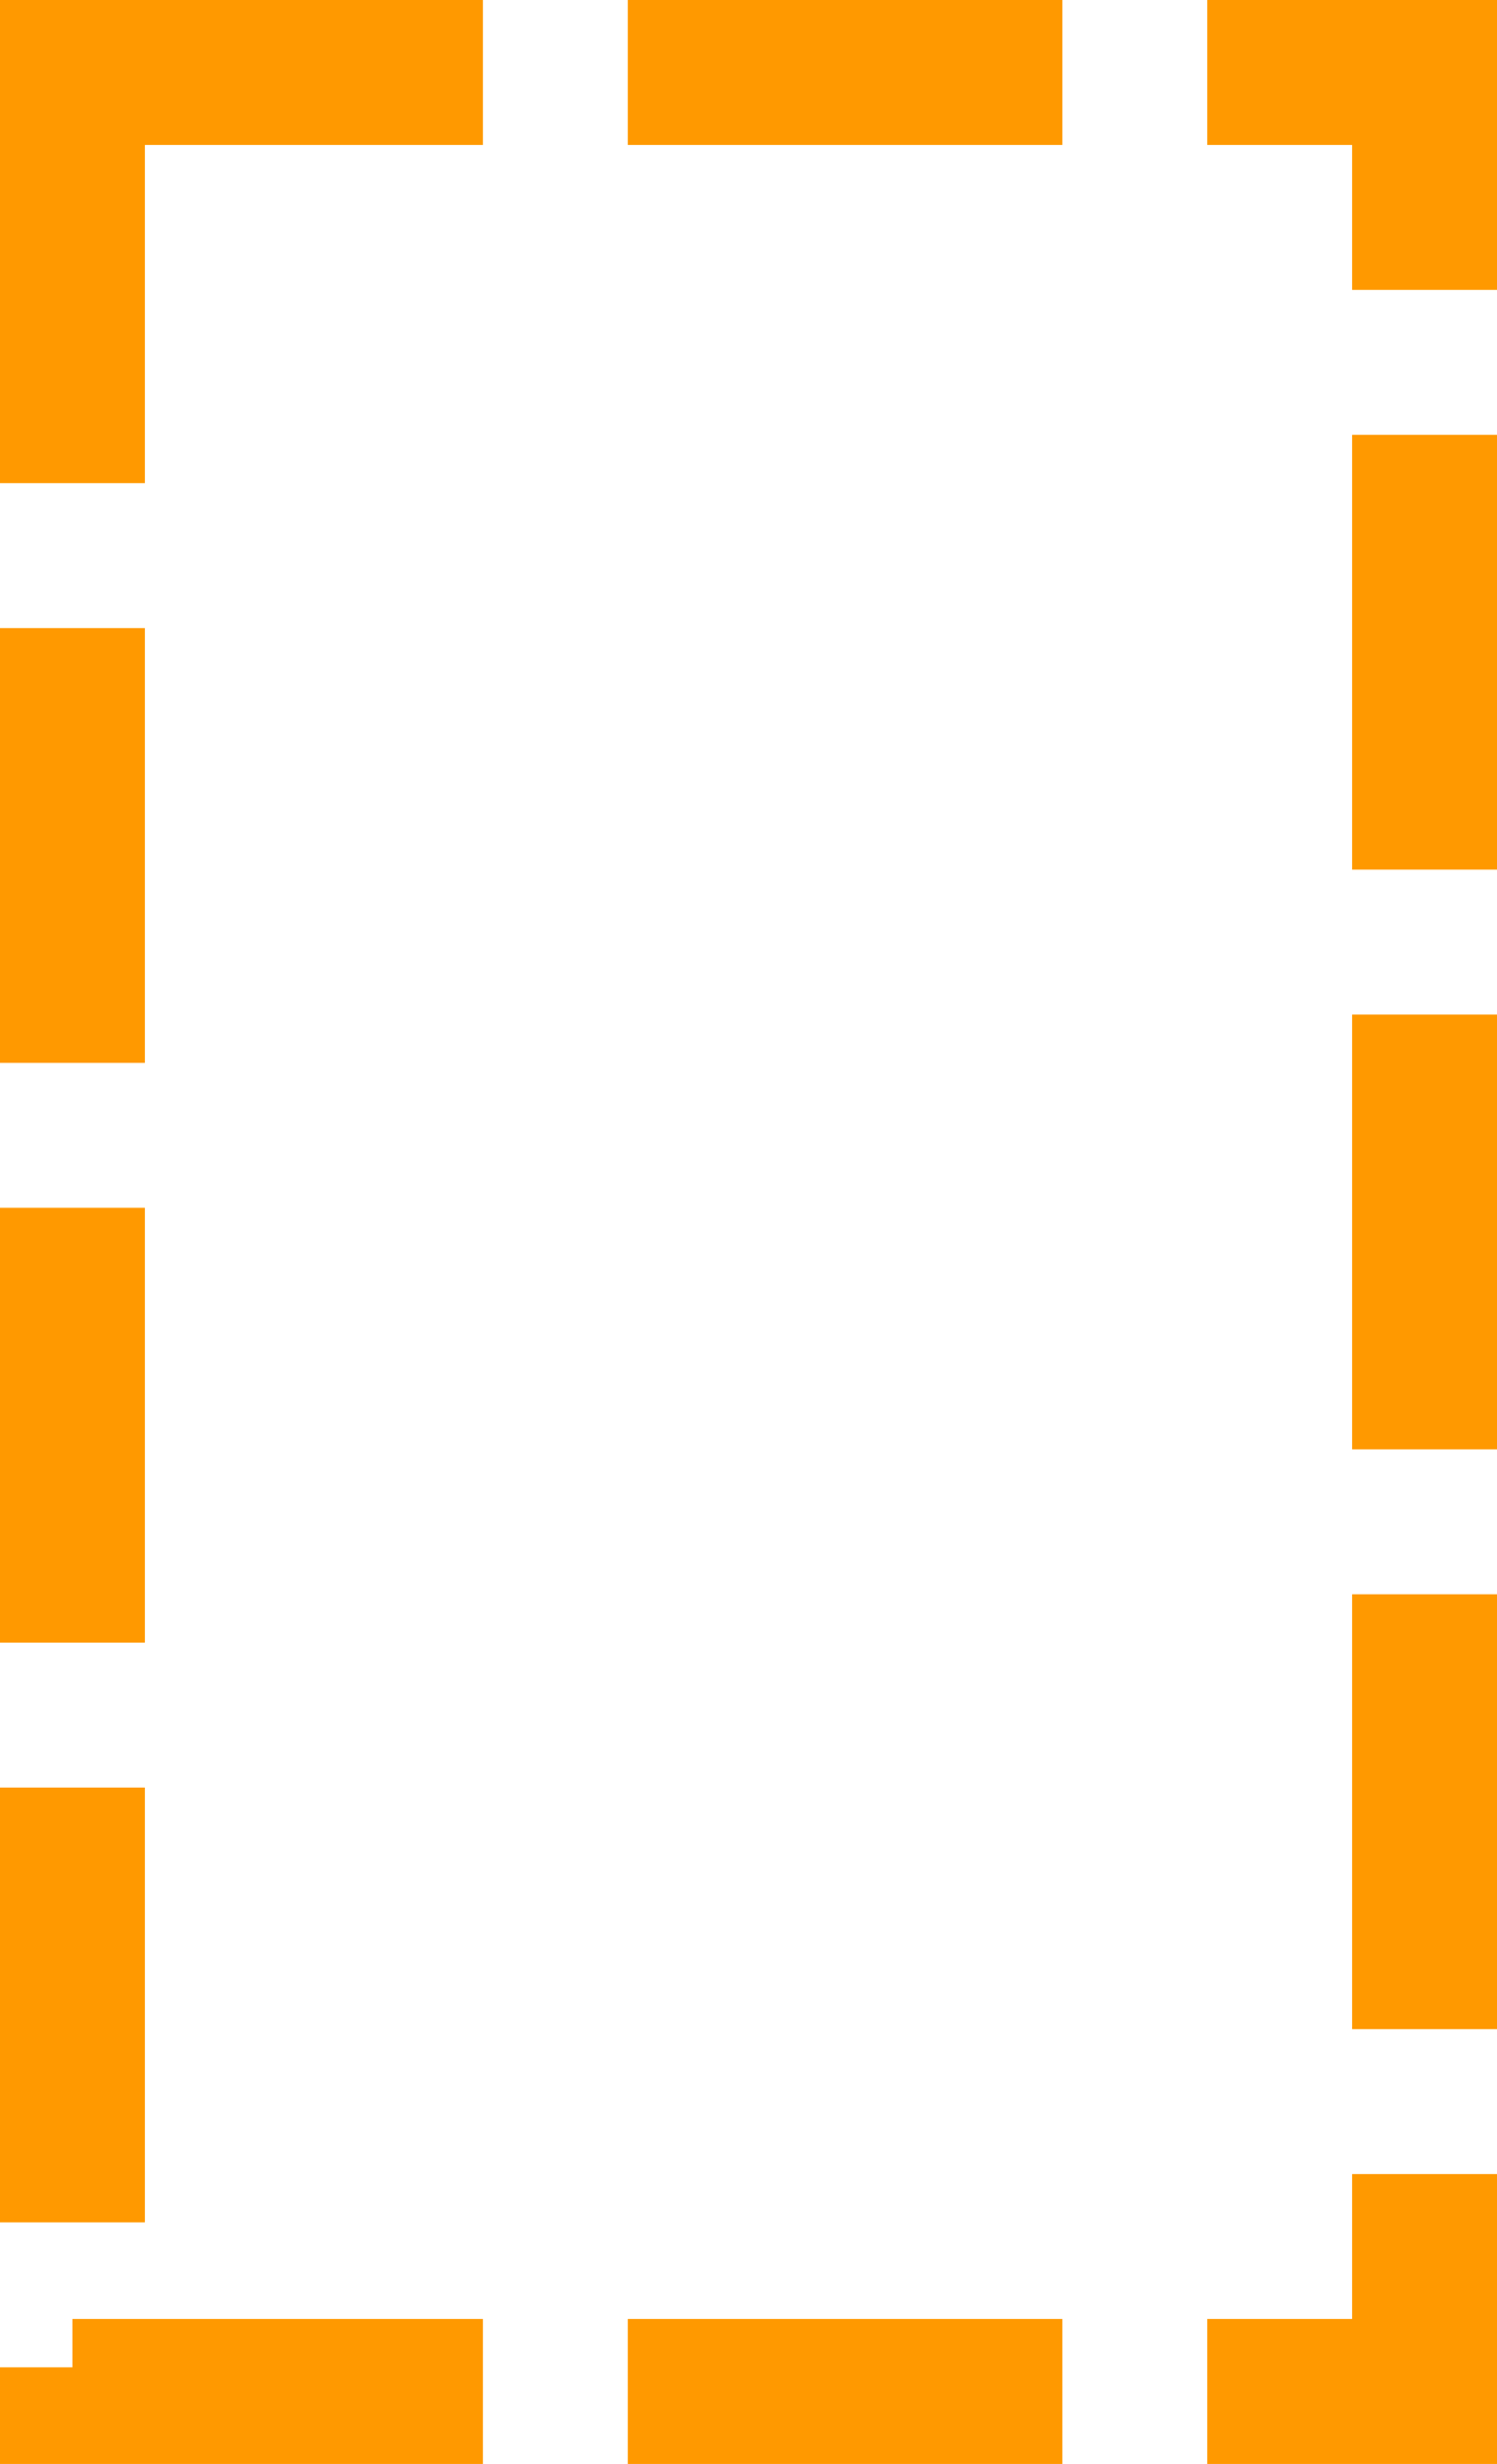 ﻿<?xml version="1.0" encoding="utf-8"?>
<svg version="1.1" xmlns:xlink="http://www.w3.org/1999/xlink" width="31px" height="51px" xmlns="http://www.w3.org/2000/svg">
  <g transform="matrix(1 0 0 1 -742 -265 )">
    <path d="M 745 268  L 770 268  L 770 313  L 745 313  L 745 268  Z " fill-rule="nonzero" fill="#ffffff" stroke="none" fill-opacity="0" />
    <path d="M 743.5 266.5  L 771.5 266.5  L 771.5 314.5  L 743.5 314.5  L 743.5 266.5  Z " stroke-width="3" stroke-dasharray="9,3" stroke="#ff9900" fill="none" stroke-dashoffset="0.5" />
  </g>
</svg>